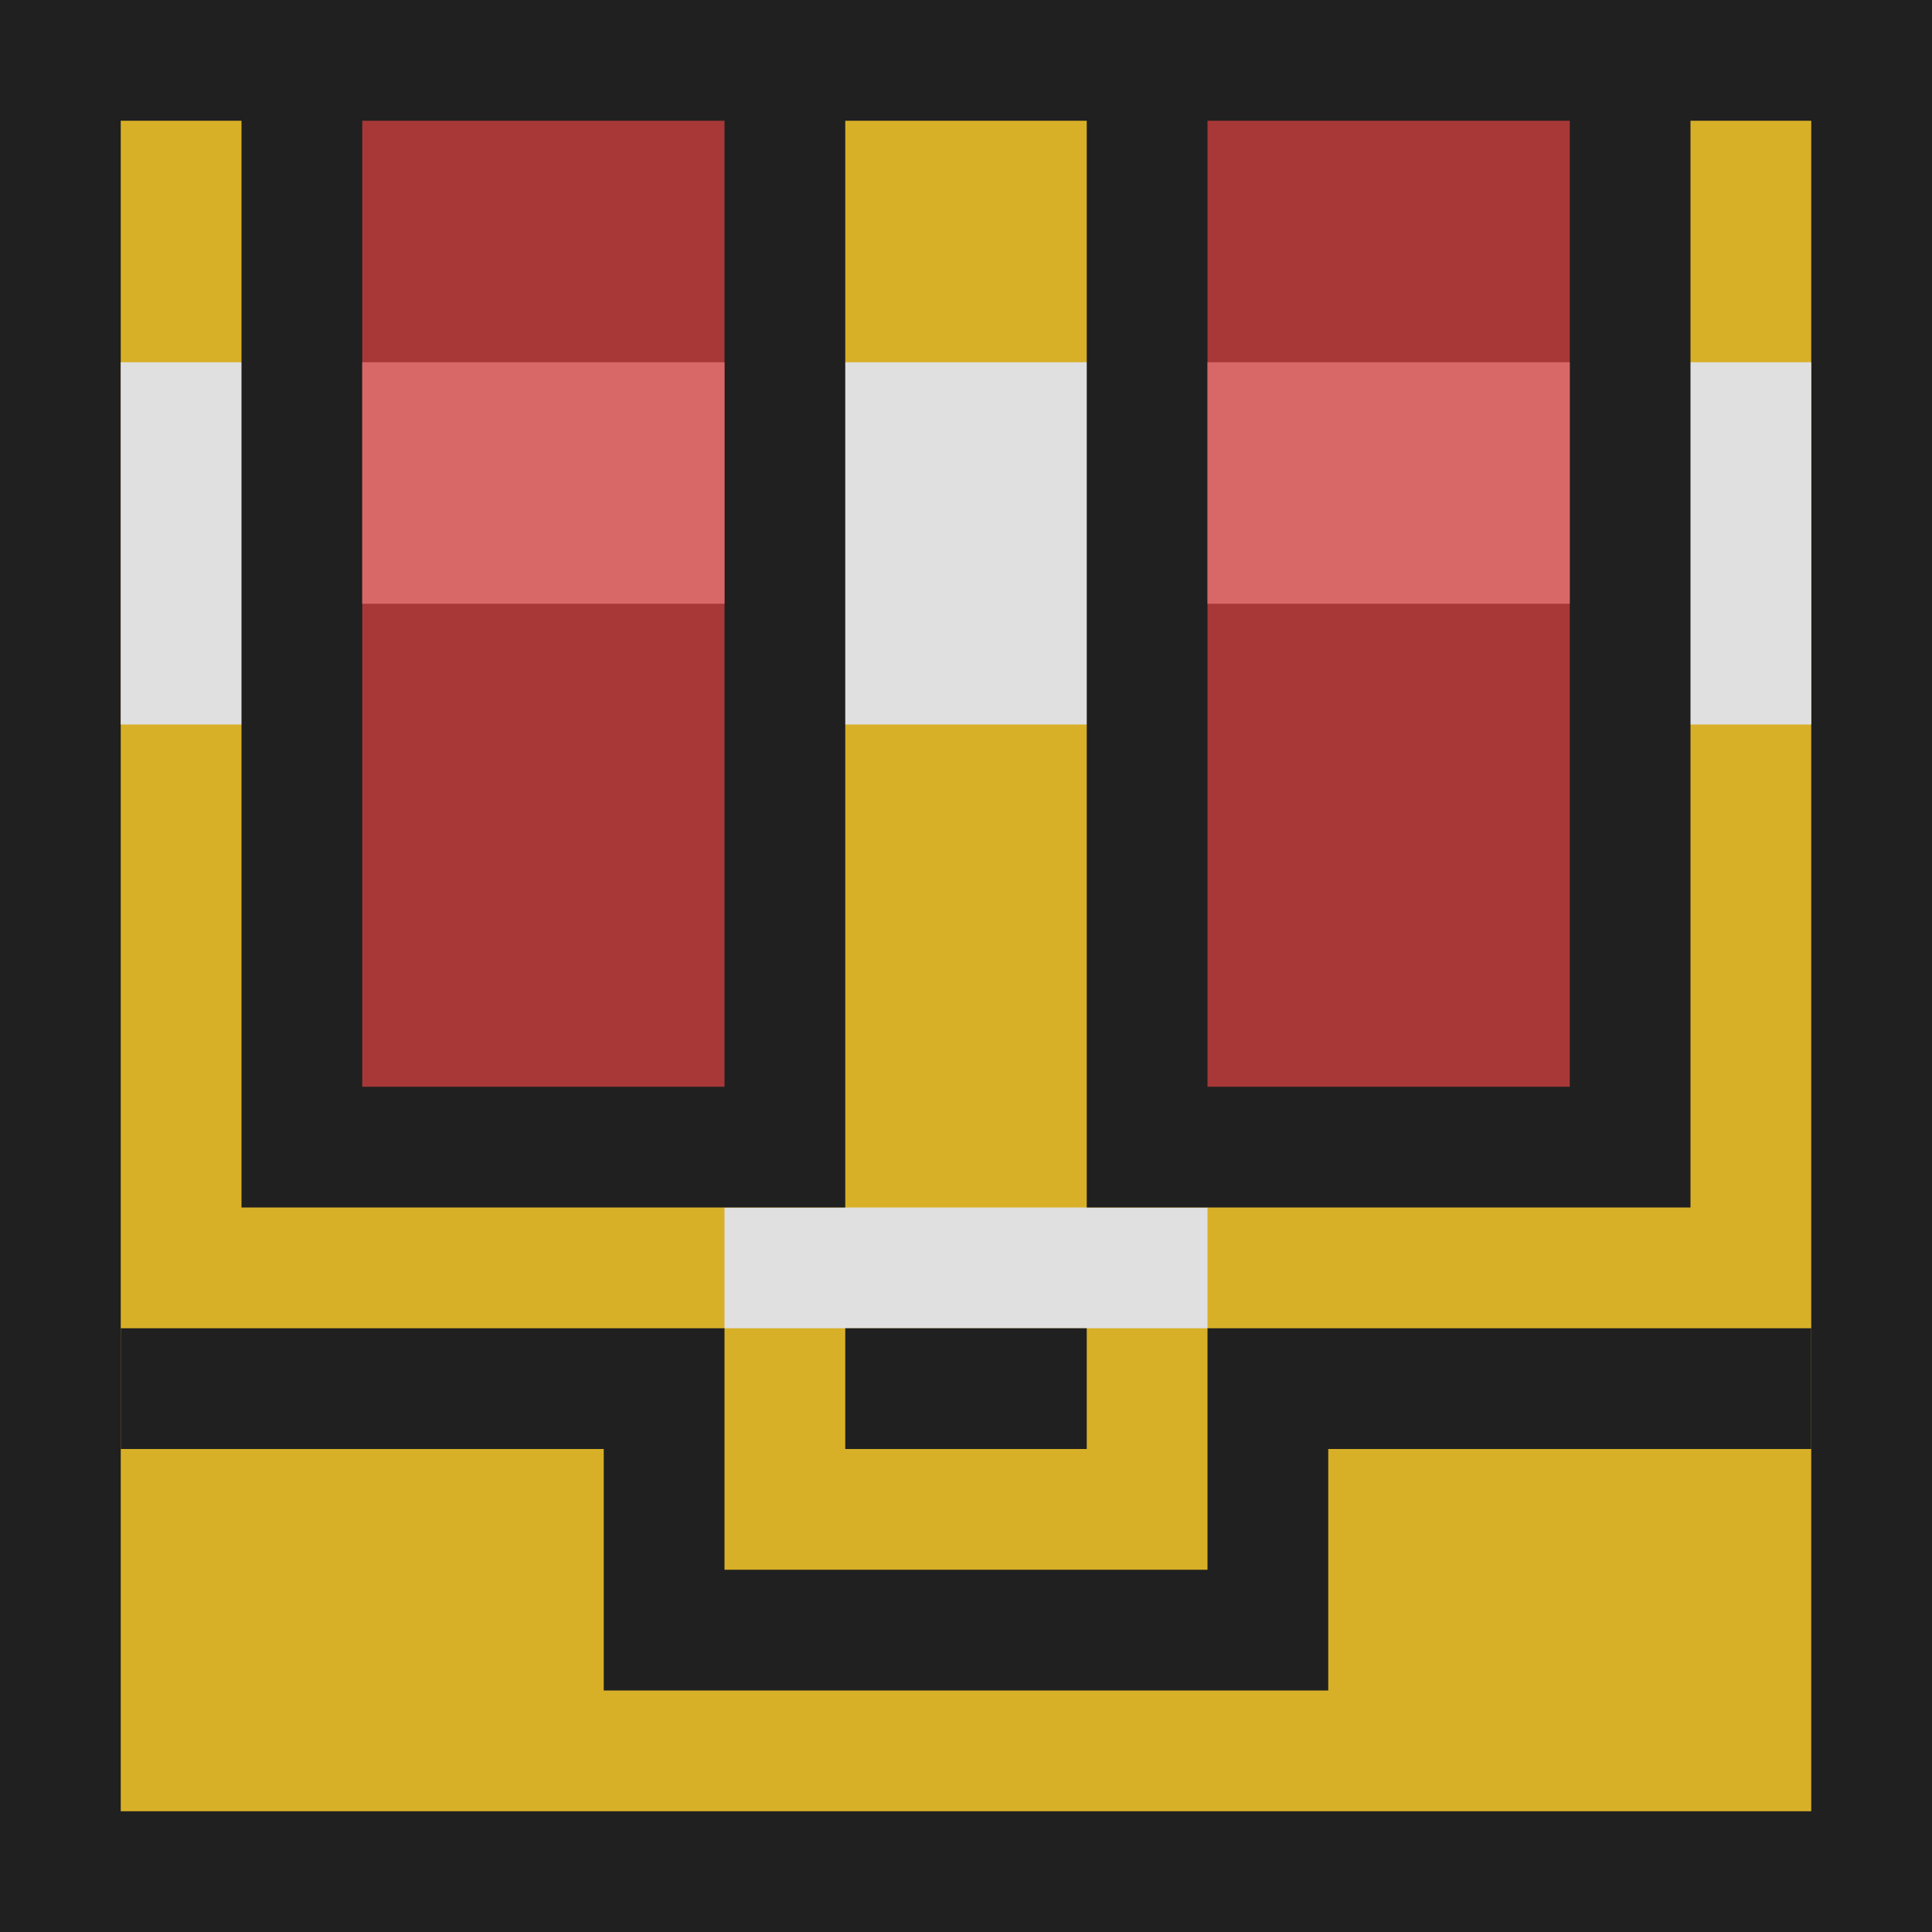 <?xml version="1.0" encoding="UTF-8"?>
<svg width="16px" height="16px" viewBox="0 0 16 16" version="1.1" xmlns="http://www.w3.org/2000/svg" xmlns:xlink="http://www.w3.org/1999/xlink">
    <title>chest-closed</title>
    <g id="items-icon-prototype" stroke="none" stroke-width="1" fill="none" fill-rule="evenodd">
        <g id="chest-closed">
            <g id="chest-base">
                <rect id="base-object" stroke="#202020" fill="#D8B028" x="0.5" y="0.5" width="15" height="15"></rect>
                <line x1="6.5" y1="10.5" x2="9.5" y2="10.5" id="lock-highlight" stroke="#E0E0E0" stroke-linecap="square"></line>
                <rect id="top-highlight" stroke="#E0E0E0" fill="#E0E0E0" x="1.5" y="3.5" width="13" height="2"></rect>
            </g>
            <line x1="7.5" y1="11.5" x2="8.5" y2="11.5" id="key-hole" stroke="#202020" stroke-linecap="square"></line>
            <rect id="left-red" stroke="#202020" fill="#A83838" x="2.5" y="0.5" width="4" height="9"></rect>
            <rect id="right-red" stroke="#202020" fill="#A83838" x="9.5" y="0.5" width="4" height="9"></rect>
            <rect id="right-red-highlight" stroke="#D86868" fill="#D86868" x="3.5" y="3.5" width="2" height="1"></rect>
            <rect id="left-red-highlight" stroke="#D86868" fill="#D86868" x="10.5" y="3.5" width="2" height="1"></rect>
            <polyline id="chest-lid" stroke="#202020" points="1 11.5 5.5 11.5 5.5 13.5 10.5 13.5 10.5 11.5 15 11.5"></polyline>
        </g>
    </g>
</svg>